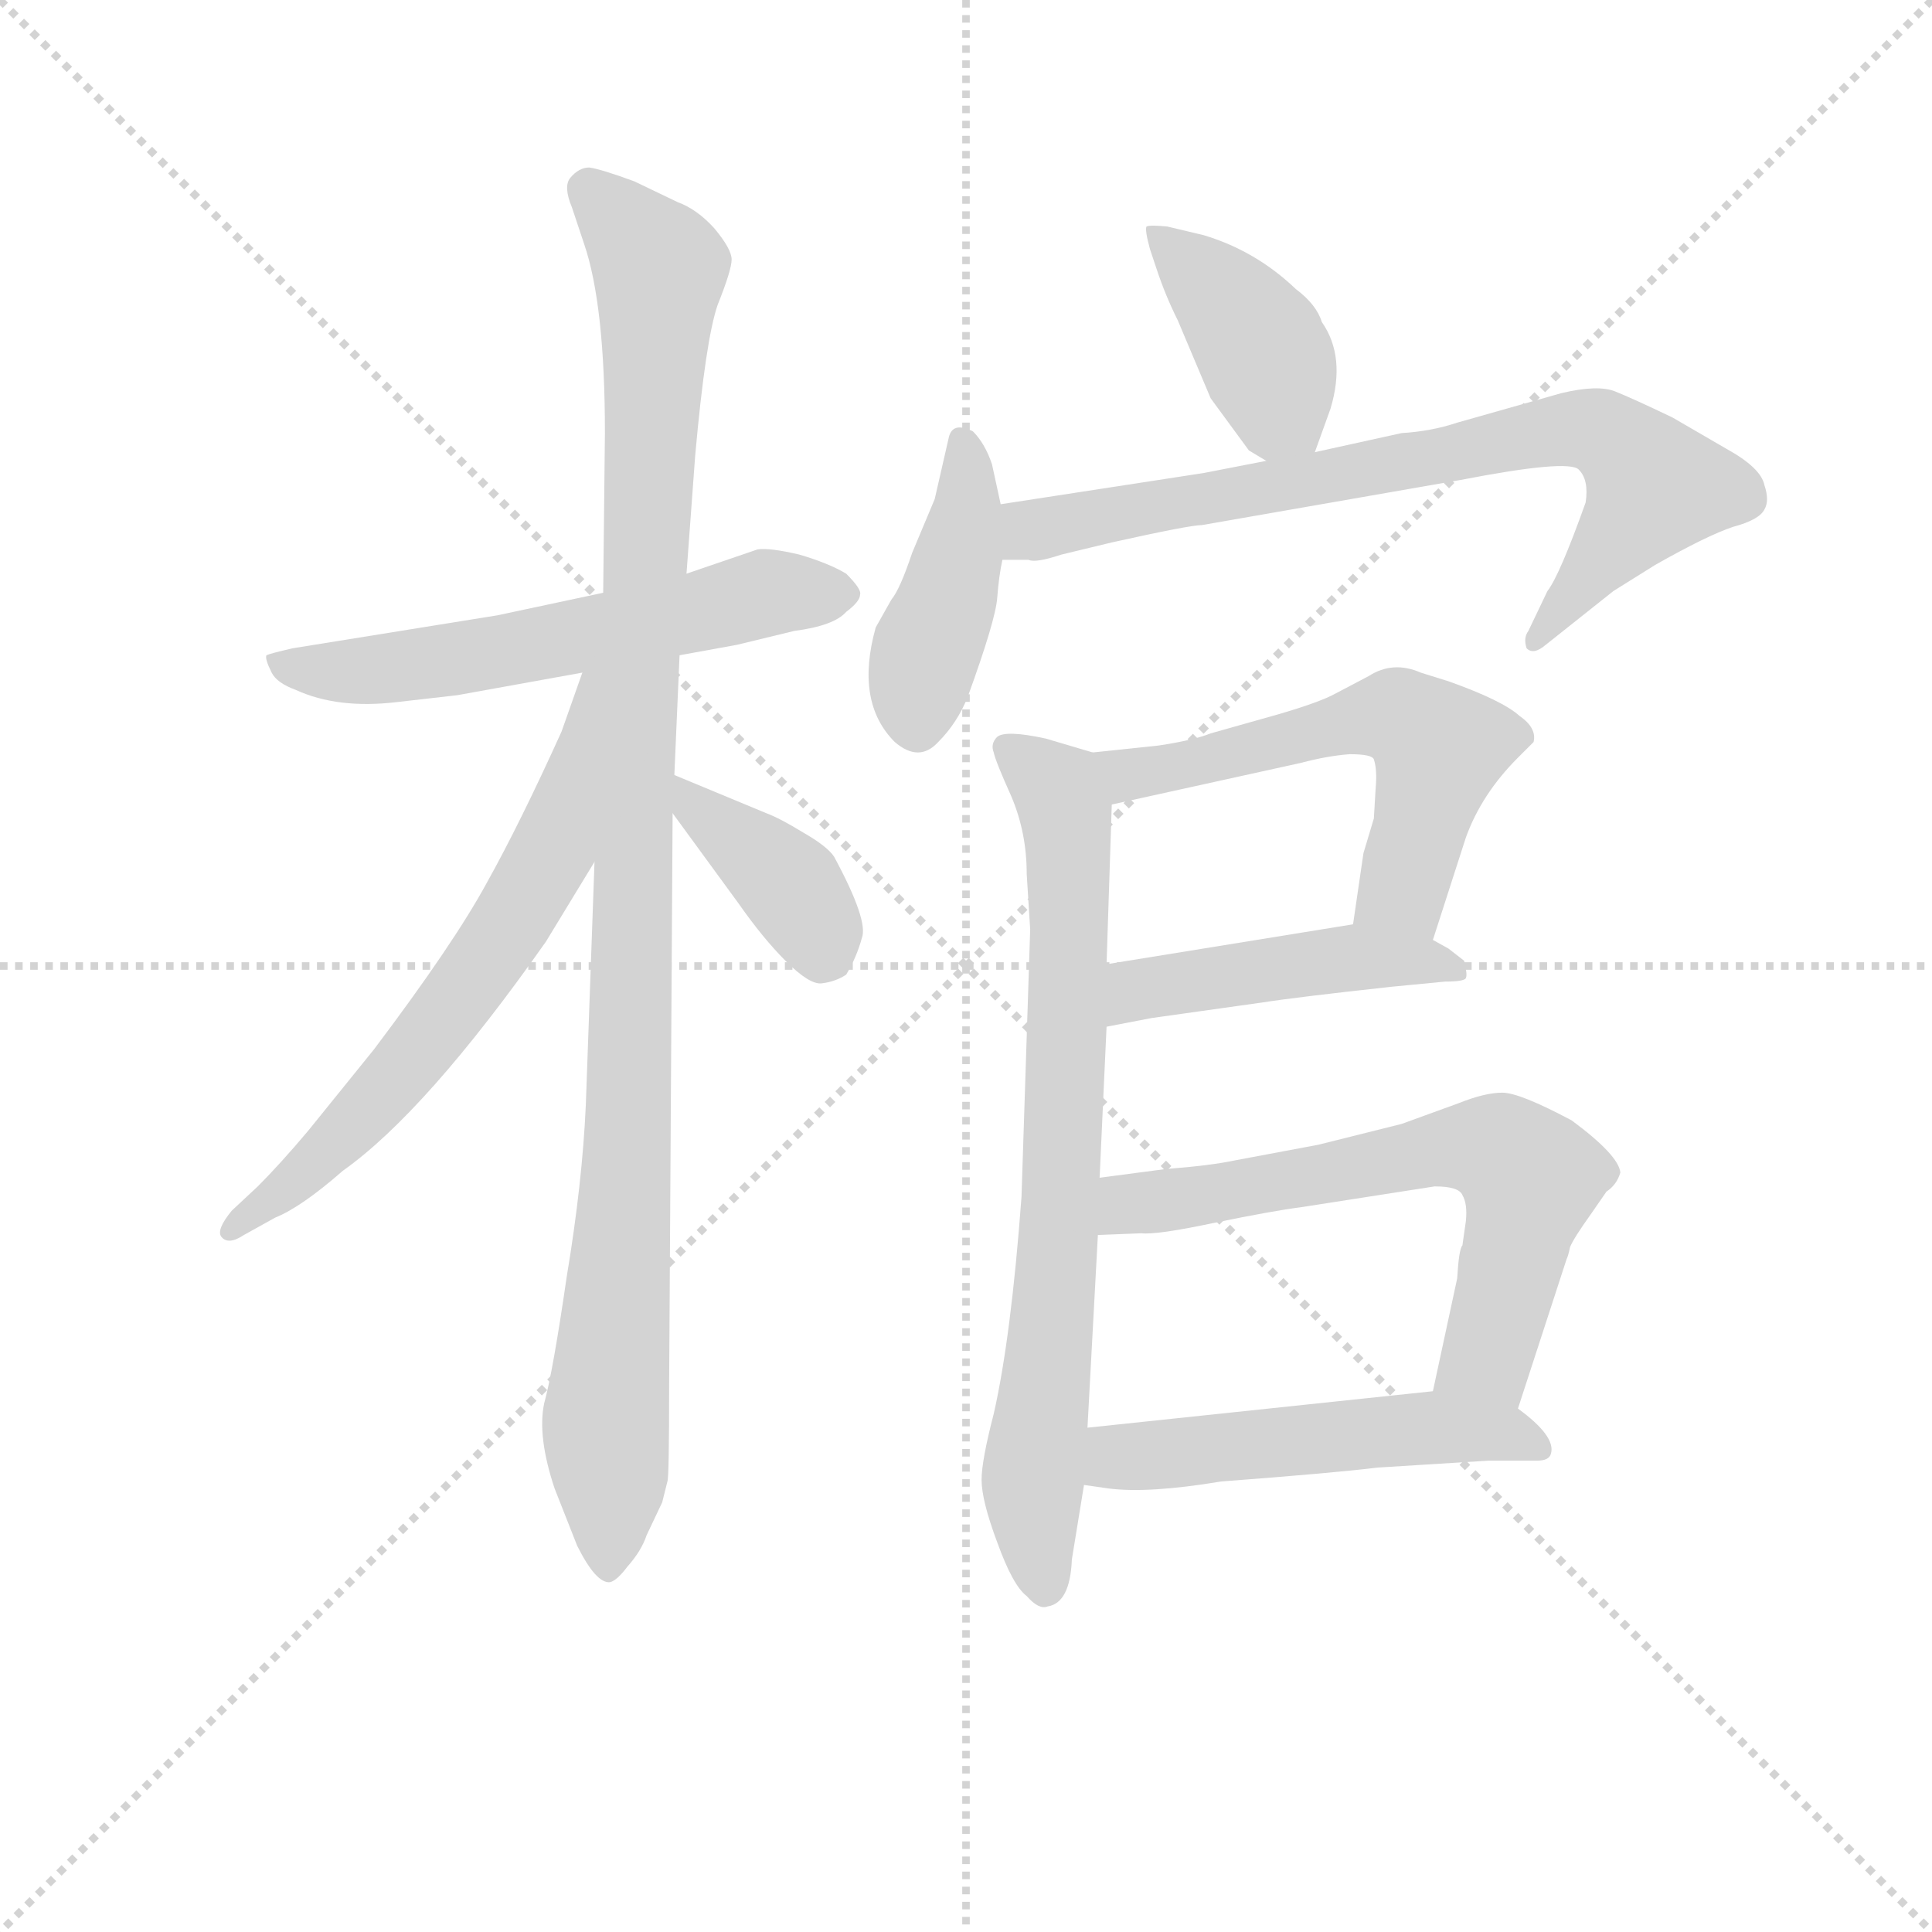 <svg version="1.1" viewBox="0 0 1024 1024" xmlns="http://www.w3.org/2000/svg">
  <g stroke="lightgray" stroke-dasharray="1,1" stroke-width="1" transform="scale(4, 4)">
    <line x1="0" y1="0" x2="256" y2="256"></line>
    <line x1="256" y1="0" x2="0" y2="256"></line>
    <line x1="128" y1="0" x2="128" y2="256"></line>
    <line x1="0" y1="128" x2="256" y2="128"></line>
  </g>
<g transform="scale(0.92, -0.92) translate(60, -900)">
   <style type="text/css">
    @keyframes keyframes0 {
      from {
       stroke: blue;
       stroke-dashoffset: 584;
       stroke-width: 128;
       }
       66% {
       animation-timing-function: step-end;
       stroke: blue;
       stroke-dashoffset: 0;
       stroke-width: 128;
       }
       to {
       stroke: black;
       stroke-width: 1024;
       }
       }
       #make-me-a-hanzi-animation-0 {
         animation: keyframes0 0.725s both;
         animation-delay: 0s;
         animation-timing-function: linear;
       }
    @keyframes keyframes1 {
      from {
       stroke: blue;
       stroke-dashoffset: 1065;
       stroke-width: 128;
       }
       78% {
       animation-timing-function: step-end;
       stroke: blue;
       stroke-dashoffset: 0;
       stroke-width: 128;
       }
       to {
       stroke: black;
       stroke-width: 1024;
       }
       }
       #make-me-a-hanzi-animation-1 {
         animation: keyframes1 1.117s both;
         animation-delay: 0.725s;
         animation-timing-function: linear;
       }
    @keyframes keyframes2 {
      from {
       stroke: blue;
       stroke-dashoffset: 645;
       stroke-width: 128;
       }
       68% {
       animation-timing-function: step-end;
       stroke: blue;
       stroke-dashoffset: 0;
       stroke-width: 128;
       }
       to {
       stroke: black;
       stroke-width: 1024;
       }
       }
       #make-me-a-hanzi-animation-2 {
         animation: keyframes2 0.775s both;
         animation-delay: 1.842s;
         animation-timing-function: linear;
       }
    @keyframes keyframes3 {
      from {
       stroke: blue;
       stroke-dashoffset: 385;
       stroke-width: 128;
       }
       56% {
       animation-timing-function: step-end;
       stroke: blue;
       stroke-dashoffset: 0;
       stroke-width: 128;
       }
       to {
       stroke: black;
       stroke-width: 1024;
       }
       }
       #make-me-a-hanzi-animation-3 {
         animation: keyframes3 0.563s both;
         animation-delay: 2.617s;
         animation-timing-function: linear;
       }
    @keyframes keyframes4 {
      from {
       stroke: blue;
       stroke-dashoffset: 400;
       stroke-width: 128;
       }
       57% {
       animation-timing-function: step-end;
       stroke: blue;
       stroke-dashoffset: 0;
       stroke-width: 128;
       }
       to {
       stroke: black;
       stroke-width: 1024;
       }
       }
       #make-me-a-hanzi-animation-4 {
         animation: keyframes4 0.576s both;
         animation-delay: 3.18s;
         animation-timing-function: linear;
       }
    @keyframes keyframes5 {
      from {
       stroke: blue;
       stroke-dashoffset: 419;
       stroke-width: 128;
       }
       58% {
       animation-timing-function: step-end;
       stroke: blue;
       stroke-dashoffset: 0;
       stroke-width: 128;
       }
       to {
       stroke: black;
       stroke-width: 1024;
       }
       }
       #make-me-a-hanzi-animation-5 {
         animation: keyframes5 0.591s both;
         animation-delay: 3.756s;
         animation-timing-function: linear;
       }
    @keyframes keyframes6 {
      from {
       stroke: blue;
       stroke-dashoffset: 759;
       stroke-width: 128;
       }
       71% {
       animation-timing-function: step-end;
       stroke: blue;
       stroke-dashoffset: 0;
       stroke-width: 128;
       }
       to {
       stroke: black;
       stroke-width: 1024;
       }
       }
       #make-me-a-hanzi-animation-6 {
         animation: keyframes6 0.868s both;
         animation-delay: 4.347s;
         animation-timing-function: linear;
       }
    @keyframes keyframes7 {
      from {
       stroke: blue;
       stroke-dashoffset: 754;
       stroke-width: 128;
       }
       71% {
       animation-timing-function: step-end;
       stroke: blue;
       stroke-dashoffset: 0;
       stroke-width: 128;
       }
       to {
       stroke: black;
       stroke-width: 1024;
       }
       }
       #make-me-a-hanzi-animation-7 {
         animation: keyframes7 0.864s both;
         animation-delay: 5.214s;
         animation-timing-function: linear;
       }
    @keyframes keyframes8 {
      from {
       stroke: blue;
       stroke-dashoffset: 568;
       stroke-width: 128;
       }
       65% {
       animation-timing-function: step-end;
       stroke: blue;
       stroke-dashoffset: 0;
       stroke-width: 128;
       }
       to {
       stroke: black;
       stroke-width: 1024;
       }
       }
       #make-me-a-hanzi-animation-8 {
         animation: keyframes8 0.712s both;
         animation-delay: 6.078s;
         animation-timing-function: linear;
       }
    @keyframes keyframes9 {
      from {
       stroke: blue;
       stroke-dashoffset: 460;
       stroke-width: 128;
       }
       60% {
       animation-timing-function: step-end;
       stroke: blue;
       stroke-dashoffset: 0;
       stroke-width: 128;
       }
       to {
       stroke: black;
       stroke-width: 1024;
       }
       }
       #make-me-a-hanzi-animation-9 {
         animation: keyframes9 0.624s both;
         animation-delay: 6.79s;
         animation-timing-function: linear;
       }
    @keyframes keyframes10 {
      from {
       stroke: blue;
       stroke-dashoffset: 648;
       stroke-width: 128;
       }
       68% {
       animation-timing-function: step-end;
       stroke: blue;
       stroke-dashoffset: 0;
       stroke-width: 128;
       }
       to {
       stroke: black;
       stroke-width: 1024;
       }
       }
       #make-me-a-hanzi-animation-10 {
         animation: keyframes10 0.777s both;
         animation-delay: 7.415s;
         animation-timing-function: linear;
       }
    @keyframes keyframes11 {
      from {
       stroke: blue;
       stroke-dashoffset: 517;
       stroke-width: 128;
       }
       63% {
       animation-timing-function: step-end;
       stroke: blue;
       stroke-dashoffset: 0;
       stroke-width: 128;
       }
       to {
       stroke: black;
       stroke-width: 1024;
       }
       }
       #make-me-a-hanzi-animation-11 {
         animation: keyframes11 0.671s both;
         animation-delay: 8.192s;
         animation-timing-function: linear;
       }
</style>
<path d="M 331.5 522.5 L 364.5 528.5 L 397.5 536.5 Q 420.5 539.5 427.5 547.5 Q 435.5 553.5 435.5 557.5 Q 436.5 560.5 427.5 569.5 Q 417.5 575.5 400.5 580.5 Q 383.5 584.5 376.5 583.5 L 335.5 569.5 L 287.5 558.5 L 226.5 545.5 L 108.5 526.5 Q 95.5 523.5 93.5 522.5 Q 92.5 520.5 96.5 512.5 Q 99.5 506.5 110.5 502.5 Q 134.5 491.5 168.5 495.5 L 203.5 499.5 L 275.5 512.5 L 331.5 522.5 Z" fill="lightgray"></path> 
<path d="M 328.5 453.5 L 331.5 522.5 L 335.5 569.5 L 340.5 637.5 Q 346.5 704.5 353.5 724.5 Q 361.5 744.5 361.5 750.5 Q 361.5 756.5 351.5 768.5 Q 341.5 779.5 330.5 783.5 L 305.5 795.5 Q 286.5 802.5 279.5 803.5 Q 273.5 803.5 268.5 797.5 Q 264.5 792.5 269.5 780.5 L 276.5 759.5 Q 288.5 724.5 288.5 650.5 L 287.5 558.5 L 282.5 403.5 L 277.5 263.5 Q 275.5 218.5 266.5 164.5 Q 258.5 109.5 253.5 91.5 Q 249.5 72.5 259.5 42.5 L 272.5 9.5 Q 283.5 -12.5 291.5 -11.5 Q 295.5 -10.5 301.5 -2.5 Q 309.5 6.5 312.5 15.5 L 321.5 34.5 L 324.5 46.5 Q 325.5 48.5 325.5 102.5 L 327.5 431.5 L 328.5 453.5 Z" fill="lightgray"></path> 
<path d="M 275.5 512.5 L 263.5 478.5 Q 239.5 425.5 220.5 391.5 Q 201.5 356.5 155.5 295.5 L 117.5 248.5 Q 101.5 229.5 88.5 216.5 L 73.5 202.5 Q 64.5 191.5 67.5 187.5 Q 71.5 182.5 80.5 188.5 L 98.5 198.5 Q 113.5 204.5 137.5 225.5 Q 185.5 259.5 254.5 357.5 L 282.5 403.5 C 363.5 536.5 285.5 540.5 275.5 512.5 Z" fill="lightgray"></path> 
<path d="M 381.5 431.5 L 328.5 453.5 C 303.5 463.5 309.5 455.5 327.5 431.5 L 365.5 379.5 Q 379.5 359.5 392.5 346.5 Q 406.5 332.5 413.5 333.5 Q 421.5 334.5 427.5 338.5 Q 433.5 348.5 436.5 359.5 Q 440.5 369.5 420.5 406.5 Q 416.5 412.5 402.5 420.5 Q 389.5 428.5 381.5 431.5 Z" fill="lightgray"></path> 
<path d="M 659.5 640.5 L 669.5 634.5 C 691.5 621.5 691.5 621.5 697.5 639.5 L 706.5 664.5 Q 715.5 694.5 701.5 714.5 Q 698.5 724.5 686.5 733.5 Q 663.5 755.5 633.5 764.5 L 612.5 769.5 Q 602.5 770.5 600.5 769.5 Q 599.5 767.5 602.5 756.5 L 606.5 744.5 Q 611.5 729.5 618.5 715.5 L 637.5 670.5 L 659.5 640.5 Z" fill="lightgray"></path> 
<path d="M 516.5 609.5 L 511.5 632.5 Q 507.5 644.5 500.5 651.5 Q 488.5 657.5 486.5 647.5 L 478.5 612.5 L 465.5 581.5 Q 458.5 560.5 453.5 554.5 L 444.5 538.5 Q 432.5 495.5 455.5 472.5 Q 469.5 460.5 480.5 472.5 Q 491.5 483.5 497.5 498.5 Q 513.5 542.5 514.5 555.5 Q 515.5 568.5 517.5 577.5 L 516.5 609.5 Z" fill="lightgray"></path> 
<path d="M 669.5 634.5 L 633.5 627.5 L 516.5 609.5 C 486.5 604.5 487.5 578.5 517.5 577.5 L 532.5 577.5 Q 536.5 575.5 551.5 580.5 L 580.5 587.5 Q 625.5 597.5 632.5 597.5 L 781.5 623.5 Q 843.5 635.5 849.5 629.5 Q 855.5 623.5 853.5 610.5 Q 838.5 568.5 831.5 559.5 L 820.5 536.5 Q 817.5 532.5 819.5 526.5 Q 823.5 522.5 830.5 528.5 L 869.5 559.5 L 893.5 574.5 Q 923.5 591.5 938.5 596.5 Q 953.5 600.5 956.5 606.5 Q 959.5 611.5 956.5 620.5 Q 954.5 630.5 934.5 641.5 L 903.5 659.5 Q 880.5 670.5 870.5 674.5 Q 860.5 678.5 839.5 673.5 L 779.5 656.5 Q 764.5 651.5 747.5 650.5 L 697.5 639.5 L 669.5 634.5 Z" fill="lightgray"></path> 
<path d="M 569.5 466.5 L 542.5 474.5 Q 519.5 479.5 514.5 475.5 Q 510.5 471.5 512.5 466.5 Q 513.5 461.5 522.5 441.5 Q 531.5 420.5 531.5 396.5 L 533.5 364.5 L 528.5 210.5 Q 522.5 129.5 512.5 85.5 Q 505.5 58.5 505.5 47.5 Q 505.5 35.5 514.5 11.5 Q 523.5 -13.5 531.5 -19.5 Q 538.5 -27.5 543.5 -25.5 Q 556.5 -23.5 557.5 1.5 L 564.5 44.5 L 566.5 77.5 L 572.5 188.5 L 573.5 221.5 L 577.5 308.5 L 577.5 344.5 L 580.5 436.5 C 581.5 462.5 581.5 462.5 569.5 466.5 Z" fill="lightgray"></path> 
<path d="M 774.5 507.5 L 758.5 512.5 Q 742.5 519.5 728.5 510.5 L 709.5 500.5 Q 700.5 495.5 676.5 488.5 L 637.5 477.5 Q 627.5 473.5 607.5 470.5 L 569.5 466.5 C 539.5 463.5 551.5 430.5 580.5 436.5 L 689.5 460.5 Q 704.5 464.5 717.5 465.5 Q 730.5 465.5 731.5 462.5 Q 733.5 456.5 732.5 445.5 L 731.5 428.5 L 725.5 408.5 L 719.5 367.5 C 715.5 337.5 756.5 329.5 765.5 358.5 L 784.5 417.5 Q 793.5 442.5 814.5 463.5 L 823.5 472.5 Q 825.5 480.5 815.5 487.5 Q 805.5 496.5 774.5 507.5 Z" fill="lightgray"></path> 
<path d="M 577.5 308.5 L 603.5 313.5 L 667.5 322.5 Q 686.5 325.5 741.5 331.5 L 772.5 334.5 Q 783.5 334.5 784.5 336.5 Q 785.5 338.5 783.5 346.5 L 774.5 353.5 L 765.5 358.5 C 742.5 371.5 742.5 371.5 719.5 367.5 L 577.5 344.5 C 547.5 339.5 548.5 302.5 577.5 308.5 Z" fill="lightgray"></path> 
<path d="M 814.5 88.5 L 842.5 174.5 Q 843.5 176.5 844.5 181.5 Q 846.5 186.5 856.5 200.5 L 865.5 213.5 Q 871.5 217.5 873.5 224.5 Q 872.5 234.5 845.5 254.5 Q 815.5 270.5 805.5 270.5 Q 795.5 270.5 780.5 264.5 L 747.5 252.5 L 699.5 240.5 L 651.5 231.5 Q 637.5 228.5 611.5 226.5 L 573.5 221.5 C 543.5 217.5 542.5 187.5 572.5 188.5 L 597.5 189.5 Q 606.5 188.5 639.5 195.5 Q 673.5 202.5 689.5 204.5 L 766.5 216.5 Q 780.5 216.5 782.5 211.5 Q 785.5 206.5 784.5 196.5 L 782.5 182.5 Q 780.5 180.5 779.5 163.5 L 765.5 98.5 C 759.5 69.5 805.5 59.5 814.5 88.5 Z" fill="lightgray"></path> 
<path d="M 564.5 44.5 L 578.5 42.5 Q 601.5 39.5 643.5 46.5 Q 709.5 51.5 733.5 54.5 L 797.5 58.5 L 825.5 58.5 Q 832.5 58.5 833.5 62.5 Q 836.5 72.5 814.5 88.5 C 797.5 101.5 795.5 101.5 765.5 98.5 L 566.5 77.5 C 536.5 74.5 534.5 48.5 564.5 44.5 Z" fill="lightgray"></path> 
      <clipPath id="make-me-a-hanzi-clip-0">
      <path d="M 331.5 522.5 L 364.5 528.5 L 397.5 536.5 Q 420.5 539.5 427.5 547.5 Q 435.5 553.5 435.5 557.5 Q 436.5 560.5 427.5 569.5 Q 417.5 575.5 400.5 580.5 Q 383.5 584.5 376.5 583.5 L 335.5 569.5 L 287.5 558.5 L 226.5 545.5 L 108.5 526.5 Q 95.5 523.5 93.5 522.5 Q 92.5 520.5 96.5 512.5 Q 99.5 506.5 110.5 502.5 Q 134.5 491.5 168.5 495.5 L 203.5 499.5 L 275.5 512.5 L 331.5 522.5 Z" fill="lightgray"></path>
      </clipPath>
      <path clip-path="url(#make-me-a-hanzi-clip-0)" d="M 102.5 519.5 L 110.5 514.5 L 159.5 513.5 L 380.5 558.5 L 424.5 558.5 " fill="none" id="make-me-a-hanzi-animation-0" stroke-dasharray="456 912" stroke-linecap="round"></path>

      <clipPath id="make-me-a-hanzi-clip-1">
      <path d="M 328.5 453.5 L 331.5 522.5 L 335.5 569.5 L 340.5 637.5 Q 346.5 704.5 353.5 724.5 Q 361.5 744.5 361.5 750.5 Q 361.5 756.5 351.5 768.5 Q 341.5 779.5 330.5 783.5 L 305.5 795.5 Q 286.5 802.5 279.5 803.5 Q 273.5 803.5 268.5 797.5 Q 264.5 792.5 269.5 780.5 L 276.5 759.5 Q 288.5 724.5 288.5 650.5 L 287.5 558.5 L 282.5 403.5 L 277.5 263.5 Q 275.5 218.5 266.5 164.5 Q 258.5 109.5 253.5 91.5 Q 249.5 72.5 259.5 42.5 L 272.5 9.5 Q 283.5 -12.5 291.5 -11.5 Q 295.5 -10.5 301.5 -2.5 Q 309.5 6.5 312.5 15.5 L 321.5 34.5 L 324.5 46.5 Q 325.5 48.5 325.5 102.5 L 327.5 431.5 L 328.5 453.5 Z" fill="lightgray"></path>
      </clipPath>
      <path clip-path="url(#make-me-a-hanzi-clip-1)" d="M 279.5 791.5 L 320.5 744.5 L 305.5 457.5 L 302.5 251.5 L 288.5 82.5 L 291.5 -1.5 " fill="none" id="make-me-a-hanzi-animation-1" stroke-dasharray="937 1874" stroke-linecap="round"></path>

      <clipPath id="make-me-a-hanzi-clip-2">
      <path d="M 275.5 512.5 L 263.5 478.5 Q 239.5 425.5 220.5 391.5 Q 201.5 356.5 155.5 295.5 L 117.5 248.5 Q 101.5 229.5 88.5 216.5 L 73.5 202.5 Q 64.5 191.5 67.5 187.5 Q 71.5 182.5 80.5 188.5 L 98.5 198.5 Q 113.5 204.5 137.5 225.5 Q 185.5 259.5 254.5 357.5 L 282.5 403.5 C 363.5 536.5 285.5 540.5 275.5 512.5 Z" fill="lightgray"></path>
      </clipPath>
      <path clip-path="url(#make-me-a-hanzi-clip-2)" d="M 282.5 506.5 L 259.5 412.5 L 231.5 362.5 L 139.5 247.5 L 73.5 190.5 " fill="none" id="make-me-a-hanzi-animation-2" stroke-dasharray="517 1034" stroke-linecap="round"></path>

      <clipPath id="make-me-a-hanzi-clip-3">
      <path d="M 381.5 431.5 L 328.5 453.5 C 303.5 463.5 309.5 455.5 327.5 431.5 L 365.5 379.5 Q 379.5 359.5 392.5 346.5 Q 406.5 332.5 413.5 333.5 Q 421.5 334.5 427.5 338.5 Q 433.5 348.5 436.5 359.5 Q 440.5 369.5 420.5 406.5 Q 416.5 412.5 402.5 420.5 Q 389.5 428.5 381.5 431.5 Z" fill="lightgray"></path>
      </clipPath>
      <path clip-path="url(#make-me-a-hanzi-clip-3)" d="M 333.5 447.5 L 338.5 436.5 L 399.5 385.5 L 415.5 351.5 " fill="none" id="make-me-a-hanzi-animation-3" stroke-dasharray="257 514" stroke-linecap="round"></path>

      <clipPath id="make-me-a-hanzi-clip-4">
      <path d="M 659.5 640.5 L 669.5 634.5 C 691.5 621.5 691.5 621.5 697.5 639.5 L 706.5 664.5 Q 715.5 694.5 701.5 714.5 Q 698.5 724.5 686.5 733.5 Q 663.5 755.5 633.5 764.5 L 612.5 769.5 Q 602.5 770.5 600.5 769.5 Q 599.5 767.5 602.5 756.5 L 606.5 744.5 Q 611.5 729.5 618.5 715.5 L 637.5 670.5 L 659.5 640.5 Z" fill="lightgray"></path>
      </clipPath>
      <path clip-path="url(#make-me-a-hanzi-clip-4)" d="M 606.5 763.5 L 642.5 731.5 L 665.5 701.5 L 676.5 664.5 L 688.5 649.5 " fill="none" id="make-me-a-hanzi-animation-4" stroke-dasharray="272 544" stroke-linecap="round"></path>

      <clipPath id="make-me-a-hanzi-clip-5">
      <path d="M 516.5 609.5 L 511.5 632.5 Q 507.5 644.5 500.5 651.5 Q 488.5 657.5 486.5 647.5 L 478.5 612.5 L 465.5 581.5 Q 458.5 560.5 453.5 554.5 L 444.5 538.5 Q 432.5 495.5 455.5 472.5 Q 469.5 460.5 480.5 472.5 Q 491.5 483.5 497.5 498.5 Q 513.5 542.5 514.5 555.5 Q 515.5 568.5 517.5 577.5 L 516.5 609.5 Z" fill="lightgray"></path>
      </clipPath>
      <path clip-path="url(#make-me-a-hanzi-clip-5)" d="M 495.5 641.5 L 496.5 603.5 L 470.5 513.5 L 468.5 482.5 " fill="none" id="make-me-a-hanzi-animation-5" stroke-dasharray="291 582" stroke-linecap="round"></path>

      <clipPath id="make-me-a-hanzi-clip-6">
      <path d="M 669.5 634.5 L 633.5 627.5 L 516.5 609.5 C 486.5 604.5 487.5 578.5 517.5 577.5 L 532.5 577.5 Q 536.5 575.5 551.5 580.5 L 580.5 587.5 Q 625.5 597.5 632.5 597.5 L 781.5 623.5 Q 843.5 635.5 849.5 629.5 Q 855.5 623.5 853.5 610.5 Q 838.5 568.5 831.5 559.5 L 820.5 536.5 Q 817.5 532.5 819.5 526.5 Q 823.5 522.5 830.5 528.5 L 869.5 559.5 L 893.5 574.5 Q 923.5 591.5 938.5 596.5 Q 953.5 600.5 956.5 606.5 Q 959.5 611.5 956.5 620.5 Q 954.5 630.5 934.5 641.5 L 903.5 659.5 Q 880.5 670.5 870.5 674.5 Q 860.5 678.5 839.5 673.5 L 779.5 656.5 Q 764.5 651.5 747.5 650.5 L 697.5 639.5 L 669.5 634.5 Z" fill="lightgray"></path>
      </clipPath>
      <path clip-path="url(#make-me-a-hanzi-clip-6)" d="M 525.5 583.5 L 532.5 593.5 L 613.5 610.5 L 821.5 649.5 L 860.5 651.5 L 893.5 619.5 L 824.5 531.5 " fill="none" id="make-me-a-hanzi-animation-6" stroke-dasharray="631 1262" stroke-linecap="round"></path>

      <clipPath id="make-me-a-hanzi-clip-7">
      <path d="M 569.5 466.5 L 542.5 474.5 Q 519.5 479.5 514.5 475.5 Q 510.5 471.5 512.5 466.5 Q 513.5 461.5 522.5 441.5 Q 531.5 420.5 531.5 396.5 L 533.5 364.5 L 528.5 210.5 Q 522.5 129.5 512.5 85.5 Q 505.5 58.5 505.5 47.5 Q 505.5 35.5 514.5 11.5 Q 523.5 -13.5 531.5 -19.5 Q 538.5 -27.5 543.5 -25.5 Q 556.5 -23.5 557.5 1.5 L 564.5 44.5 L 566.5 77.5 L 572.5 188.5 L 573.5 221.5 L 577.5 308.5 L 577.5 344.5 L 580.5 436.5 C 581.5 462.5 581.5 462.5 569.5 466.5 Z" fill="lightgray"></path>
      </clipPath>
      <path clip-path="url(#make-me-a-hanzi-clip-7)" d="M 520.5 469.5 L 549.5 442.5 L 555.5 414.5 L 548.5 165.5 L 534.5 45.5 L 542.5 -13.5 " fill="none" id="make-me-a-hanzi-animation-7" stroke-dasharray="626 1252" stroke-linecap="round"></path>

      <clipPath id="make-me-a-hanzi-clip-8">
      <path d="M 774.5 507.5 L 758.5 512.5 Q 742.5 519.5 728.5 510.5 L 709.5 500.5 Q 700.5 495.5 676.5 488.5 L 637.5 477.5 Q 627.5 473.5 607.5 470.5 L 569.5 466.5 C 539.5 463.5 551.5 430.5 580.5 436.5 L 689.5 460.5 Q 704.5 464.5 717.5 465.5 Q 730.5 465.5 731.5 462.5 Q 733.5 456.5 732.5 445.5 L 731.5 428.5 L 725.5 408.5 L 719.5 367.5 C 715.5 337.5 756.5 329.5 765.5 358.5 L 784.5 417.5 Q 793.5 442.5 814.5 463.5 L 823.5 472.5 Q 825.5 480.5 815.5 487.5 Q 805.5 496.5 774.5 507.5 Z" fill="lightgray"></path>
      </clipPath>
      <path clip-path="url(#make-me-a-hanzi-clip-8)" d="M 576.5 460.5 L 602.5 455.5 L 745.5 487.5 L 769.5 469.5 L 747.5 386.5 L 728.5 373.5 " fill="none" id="make-me-a-hanzi-animation-8" stroke-dasharray="440 880" stroke-linecap="round"></path>

      <clipPath id="make-me-a-hanzi-clip-9">
      <path d="M 577.5 308.5 L 603.5 313.5 L 667.5 322.5 Q 686.5 325.5 741.5 331.5 L 772.5 334.5 Q 783.5 334.5 784.5 336.5 Q 785.5 338.5 783.5 346.5 L 774.5 353.5 L 765.5 358.5 C 742.5 371.5 742.5 371.5 719.5 367.5 L 577.5 344.5 C 547.5 339.5 548.5 302.5 577.5 308.5 Z" fill="lightgray"></path>
      </clipPath>
      <path clip-path="url(#make-me-a-hanzi-clip-9)" d="M 583.5 314.5 L 595.5 329.5 L 698.5 346.5 L 755.5 347.5 L 777.5 340.5 " fill="none" id="make-me-a-hanzi-animation-9" stroke-dasharray="332 664" stroke-linecap="round"></path>

      <clipPath id="make-me-a-hanzi-clip-10">
      <path d="M 814.5 88.5 L 842.5 174.5 Q 843.5 176.5 844.5 181.5 Q 846.5 186.5 856.5 200.5 L 865.5 213.5 Q 871.5 217.5 873.5 224.5 Q 872.5 234.5 845.5 254.5 Q 815.5 270.5 805.5 270.5 Q 795.5 270.5 780.5 264.5 L 747.5 252.5 L 699.5 240.5 L 651.5 231.5 Q 637.5 228.5 611.5 226.5 L 573.5 221.5 C 543.5 217.5 542.5 187.5 572.5 188.5 L 597.5 189.5 Q 606.5 188.5 639.5 195.5 Q 673.5 202.5 689.5 204.5 L 766.5 216.5 Q 780.5 216.5 782.5 211.5 Q 785.5 206.5 784.5 196.5 L 782.5 182.5 Q 780.5 180.5 779.5 163.5 L 765.5 98.5 C 759.5 69.5 805.5 59.5 814.5 88.5 Z" fill="lightgray"></path>
      </clipPath>
      <path clip-path="url(#make-me-a-hanzi-clip-10)" d="M 578.5 193.5 L 594.5 207.5 L 774.5 238.5 L 803.5 237.5 L 821.5 221.5 L 812.5 176.5 L 797.5 119.5 L 772.5 103.5 " fill="none" id="make-me-a-hanzi-animation-10" stroke-dasharray="520 1040" stroke-linecap="round"></path>

      <clipPath id="make-me-a-hanzi-clip-11">
      <path d="M 564.5 44.5 L 578.5 42.5 Q 601.5 39.5 643.5 46.5 Q 709.5 51.5 733.5 54.5 L 797.5 58.5 L 825.5 58.5 Q 832.5 58.5 833.5 62.5 Q 836.5 72.5 814.5 88.5 C 797.5 101.5 795.5 101.5 765.5 98.5 L 566.5 77.5 C 536.5 74.5 534.5 48.5 564.5 44.5 Z" fill="lightgray"></path>
      </clipPath>
      <path clip-path="url(#make-me-a-hanzi-clip-11)" d="M 572.5 49.5 L 591.5 61.5 L 759.5 77.5 L 812.5 73.5 L 826.5 65.5 " fill="none" id="make-me-a-hanzi-animation-11" stroke-dasharray="389 778" stroke-linecap="round"></path>

</g>
</svg>
